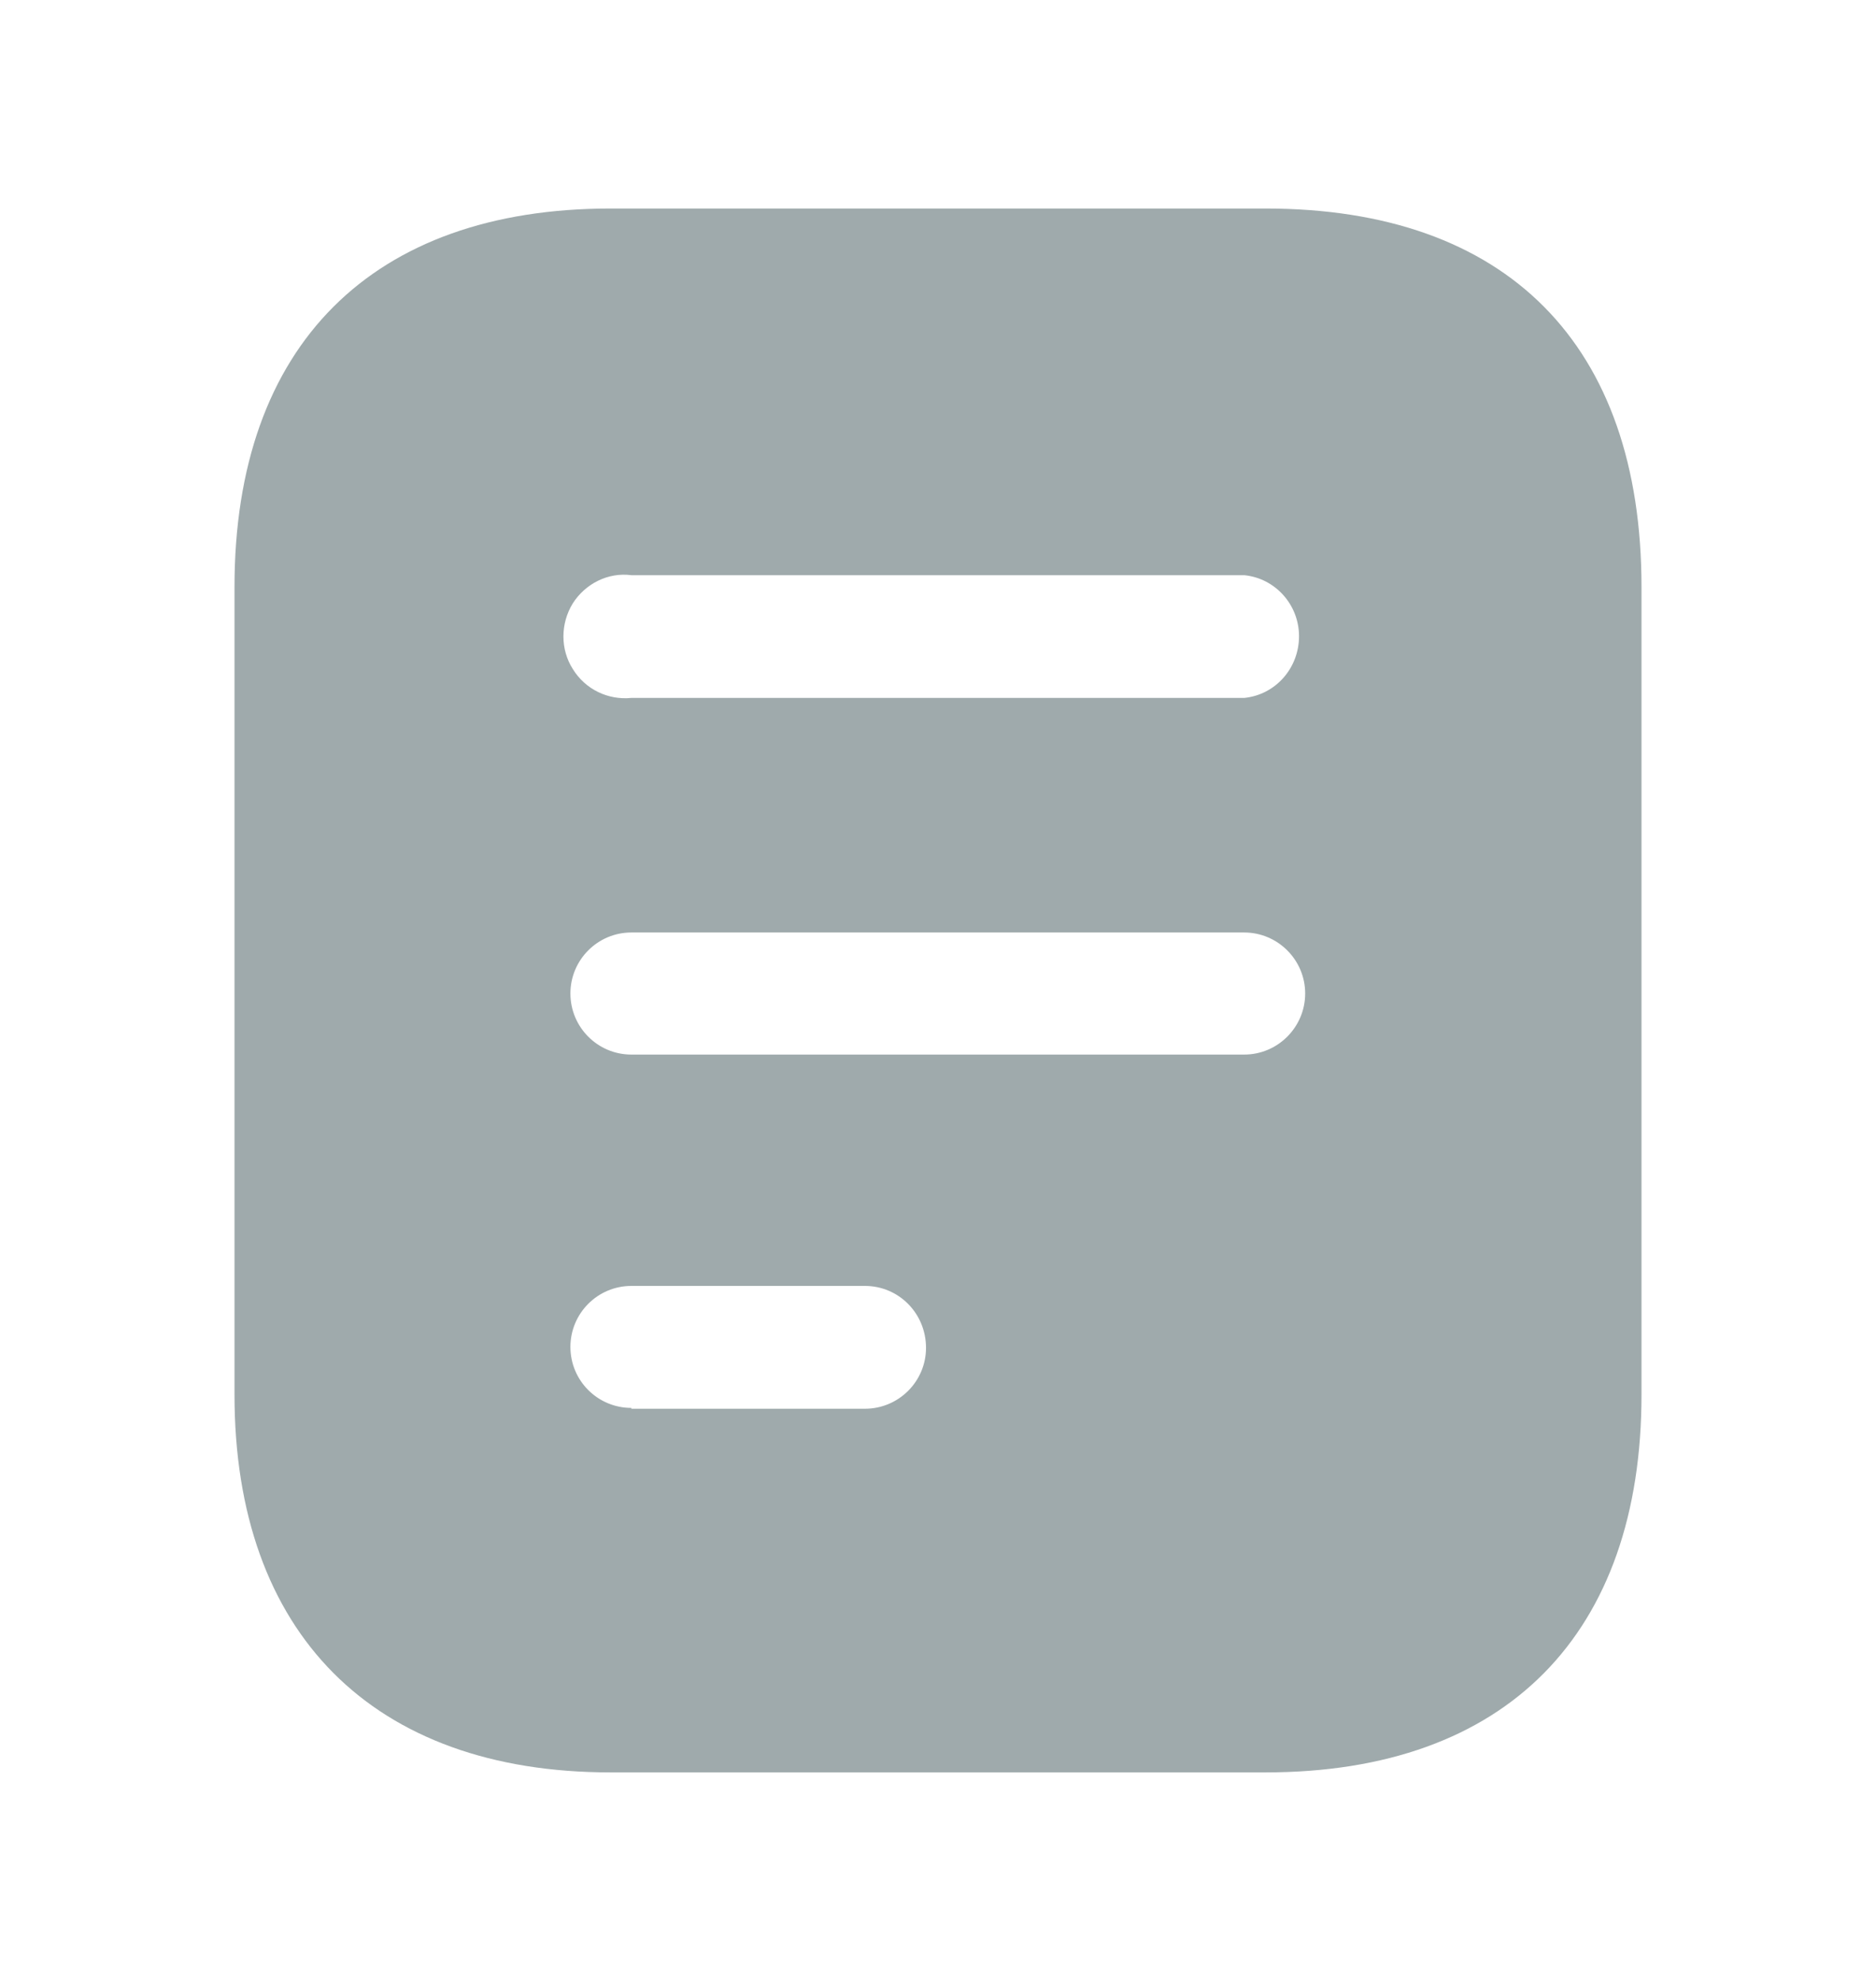 <svg width="18" height="19" viewBox="0 0 18 19" fill="none" xmlns="http://www.w3.org/2000/svg">
<path fill-rule="evenodd" clip-rule="evenodd" d="M5.857 17L12.143 17C14.46 17 15.75 15.665 15.75 13.377L15.75 5.63C15.75 3.305 14.46 2 12.143 2L5.857 2C3.578 2 2.25 3.305 2.25 5.63L2.25 13.377C2.25 15.665 3.578 17 5.857 17ZM6.058 13.504L6.058 13.512L8.299 13.512C8.623 13.512 8.885 13.249 8.885 12.928C8.885 12.597 8.623 12.334 8.299 12.334L6.058 12.334C5.734 12.334 5.473 12.597 5.473 12.919C5.473 13.242 5.734 13.504 6.058 13.504ZM6.058 8.944L11.938 8.944C12.26 8.944 12.523 9.207 12.523 9.529C12.523 9.852 12.26 10.115 11.938 10.115L6.058 10.115C5.734 10.115 5.473 9.852 5.473 9.529C5.473 9.207 5.734 8.944 6.058 8.944ZM6.059 5.517L11.939 5.517C12.238 5.547 12.464 5.802 12.464 6.102C12.464 6.409 12.238 6.664 11.939 6.694L6.059 6.694C5.834 6.717 5.616 6.612 5.496 6.417C5.376 6.229 5.376 5.982 5.496 5.787C5.616 5.599 5.834 5.487 6.059 5.517Z" fill="#9FAAAC"/>
</svg>
